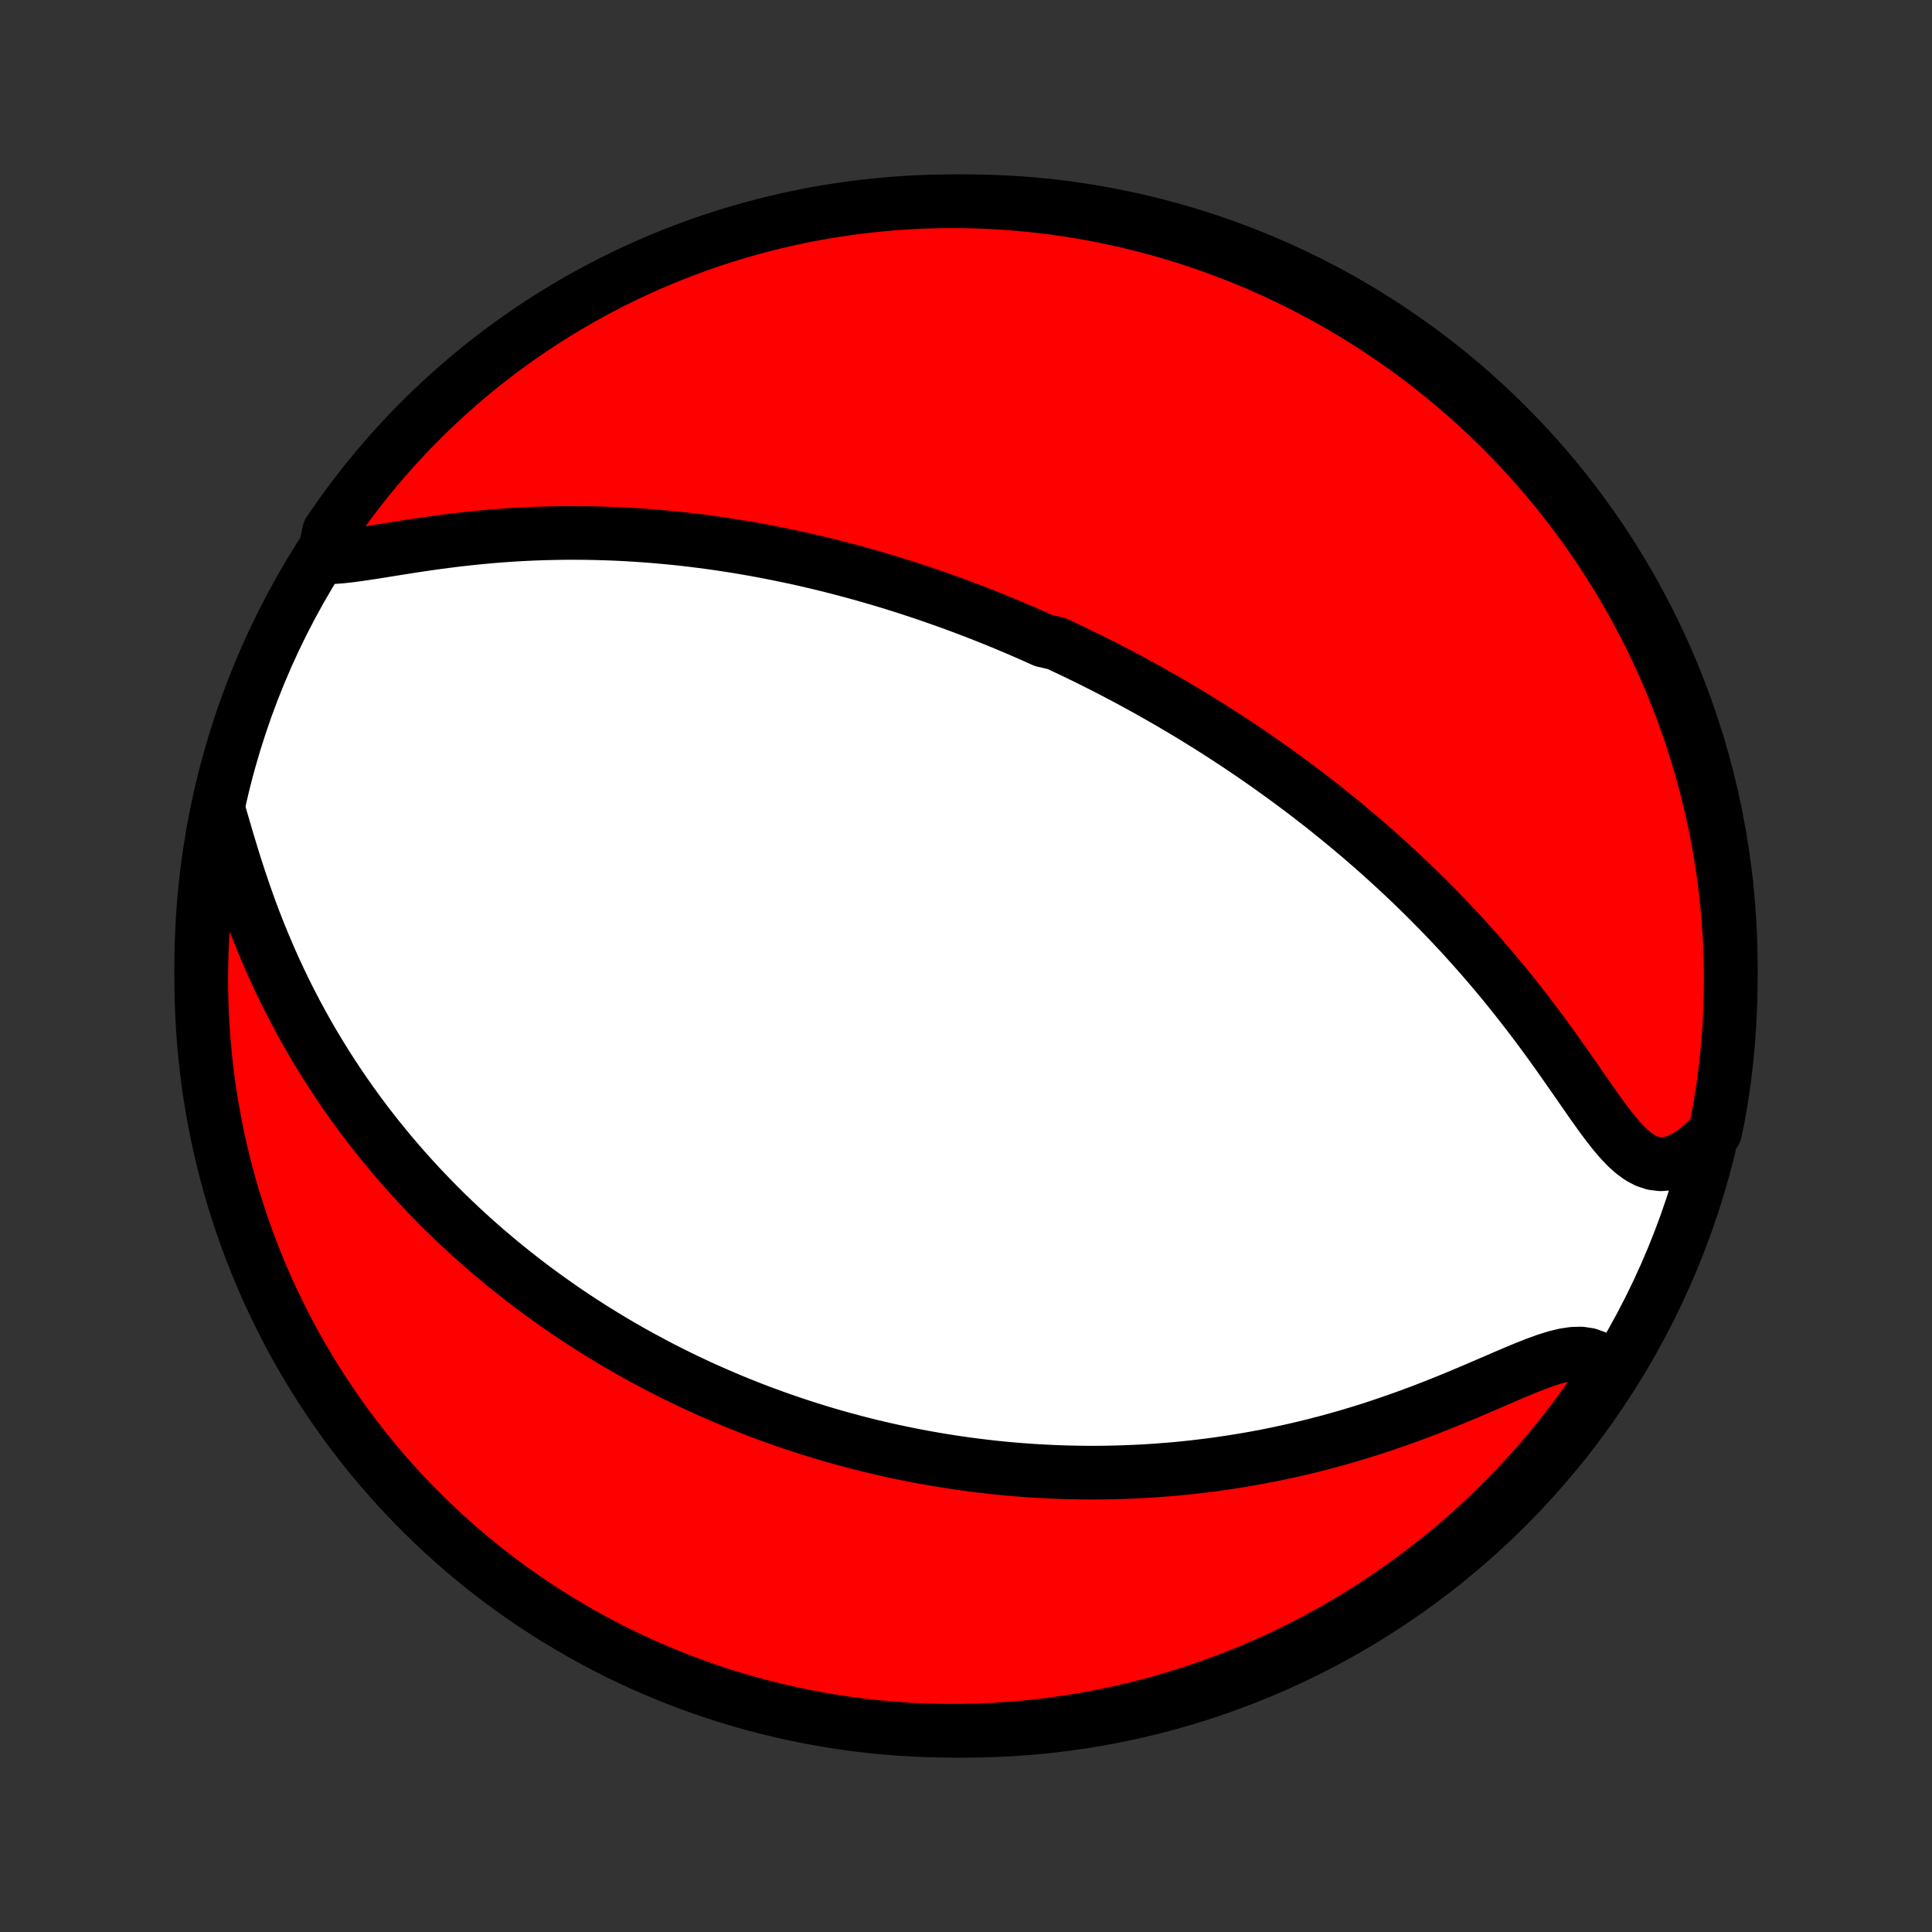 <?xml version="1.0" encoding="utf-8" standalone="no"?>
<!DOCTYPE svg PUBLIC "-//W3C//DTD SVG 1.1//EN"
  "http://www.w3.org/Graphics/SVG/1.1/DTD/svg11.dtd">
<!-- Created with matplotlib (http://matplotlib.org/) -->
<svg height="72pt" version="1.1" viewBox="0 0 72 72" width="72pt" xmlns="http://www.w3.org/2000/svg" xmlns:xlink="http://www.w3.org/1999/xlink">
 <rect x="0" y="0" width="72" height="72" fill="#333333" stroke="none"/>
 <defs>
  <style type="text/css">
*{stroke-linecap:butt;stroke-linejoin:round;}
  </style>
 </defs>
 <g id="figure_1">
  <g id="patch_1">
   <path d="
M0 72
L72 72
L72 0
L0 0
z
" style="fill:none;"/>
  </g>
  <g id="axes_1">
   <g id="PatchCollection_1">
    <defs>
     <path d="
M36 -7.5
C43.558 -7.5 50.808 -10.503 56.153 -15.848
C61.497 -21.192 64.5 -28.442 64.5 -36
C64.5 -43.558 61.497 -50.808 56.153 -56.153
C50.808 -61.497 43.558 -64.5 36 -64.5
C28.442 -64.5 21.192 -61.497 15.848 -56.153
C10.503 -50.808 7.5 -43.558 7.5 -36
C7.5 -28.442 10.503 -21.192 15.848 -15.848
C21.192 -10.503 28.442 -7.5 36 -7.5
z
" id="C0_0_a811fe30f3"/>
     <path d="
M12.066 -51.228
L12.385 -51.234
L12.723 -51.259
L13.076 -51.299
L13.442 -51.349
L13.819 -51.405
L14.203 -51.466
L14.595 -51.529
L14.991 -51.592
L15.391 -51.655
L15.795 -51.715
L16.2 -51.773
L16.607 -51.827
L17.015 -51.878
L17.422 -51.924
L17.829 -51.966
L18.235 -52.004
L18.64 -52.037
L19.044 -52.065
L19.445 -52.089
L19.844 -52.108
L20.241 -52.122
L20.635 -52.132
L21.026 -52.138
L21.414 -52.139
L21.799 -52.137
L22.18 -52.13
L22.558 -52.119
L22.933 -52.105
L23.304 -52.087
L23.672 -52.065
L24.035 -52.04
L24.396 -52.012
L24.752 -51.981
L25.105 -51.947
L25.454 -51.91
L25.799 -51.87
L26.141 -51.827
L26.479 -51.782
L26.814 -51.735
L27.144 -51.685
L27.472 -51.633
L27.796 -51.579
L28.116 -51.523
L28.433 -51.464
L28.747 -51.404
L29.057 -51.342
L29.364 -51.279
L29.668 -51.214
L29.969 -51.147
L30.267 -51.078
L30.562 -51.008
L30.855 -50.937
L31.144 -50.864
L31.431 -50.789
L31.715 -50.714
L31.996 -50.637
L32.275 -50.559
L32.552 -50.479
L32.826 -50.399
L33.098 -50.317
L33.368 -50.234
L33.635 -50.15
L33.901 -50.065
L34.164 -49.978
L34.426 -49.891
L34.686 -49.802
L34.944 -49.712
L35.2 -49.622
L35.455 -49.53
L35.708 -49.437
L35.96 -49.343
L36.21 -49.248
L36.459 -49.152
L36.707 -49.055
L36.953 -48.957
L37.198 -48.857
L37.443 -48.757
L37.686 -48.655
L37.928 -48.552
L38.169 -48.448
L38.409 -48.343
L38.649 -48.237
L38.888 -48.129
L39.364 -48.02
L39.601 -47.91
L39.837 -47.799
L40.074 -47.686
L40.309 -47.572
L40.545 -47.457
L40.78 -47.34
L41.015 -47.222
L41.25 -47.102
L41.485 -46.981
L41.72 -46.858
L41.955 -46.734
L42.189 -46.608
L42.424 -46.48
L42.659 -46.351
L42.895 -46.22
L43.13 -46.087
L43.366 -45.952
L43.602 -45.816
L43.839 -45.677
L44.076 -45.536
L44.314 -45.394
L44.552 -45.249
L44.79 -45.102
L45.03 -44.953
L45.27 -44.801
L45.51 -44.647
L45.752 -44.491
L45.994 -44.332
L46.237 -44.17
L46.48 -44.006
L46.725 -43.84
L46.971 -43.67
L47.217 -43.498
L47.464 -43.322
L47.712 -43.144
L47.962 -42.962
L48.212 -42.777
L48.463 -42.589
L48.715 -42.398
L48.969 -42.203
L49.223 -42.005
L49.478 -41.803
L49.734 -41.597
L49.991 -41.388
L50.249 -41.175
L50.508 -40.957
L50.769 -40.736
L51.029 -40.51
L51.291 -40.281
L51.553 -40.047
L51.816 -39.808
L52.08 -39.565
L52.344 -39.318
L52.609 -39.066
L52.874 -38.809
L53.14 -38.548
L53.405 -38.282
L53.671 -38.011
L53.937 -37.735
L54.202 -37.454
L54.468 -37.169
L54.732 -36.878
L54.996 -36.583
L55.26 -36.283
L55.522 -35.978
L55.784 -35.669
L56.044 -35.355
L56.302 -35.037
L56.559 -34.714
L56.814 -34.388
L57.067 -34.058
L57.318 -33.725
L57.567 -33.389
L57.813 -33.051
L58.056 -32.711
L58.297 -32.37
L58.535 -32.029
L58.771 -31.69
L59.005 -31.353
L59.236 -31.02
L59.466 -30.694
L59.694 -30.376
L59.923 -30.07
L60.152 -29.78
L60.382 -29.509
L60.617 -29.262
L60.856 -29.047
L61.102 -28.867
L61.355 -28.732
L61.618 -28.645
L61.89 -28.611
L62.17 -28.633
L62.457 -28.712
L62.75 -28.843
L63.046 -29.025
L63.343 -29.253
L63.639 -29.52
L63.918 -29.823
L64.014 -30.27
L64.101 -30.759
L64.18 -31.248
L64.25 -31.739
L64.311 -32.232
L64.364 -32.725
L64.408 -33.22
L64.444 -33.715
L64.471 -34.212
L64.489 -34.708
L64.498 -35.205
L64.499 -35.703
L64.492 -36.2
L64.475 -36.697
L64.45 -37.195
L64.416 -37.691
L64.373 -38.188
L64.322 -38.683
L64.263 -39.178
L64.194 -39.672
L64.117 -40.164
L64.032 -40.656
L63.938 -41.146
L63.835 -41.634
L63.724 -42.121
L63.604 -42.606
L63.476 -43.089
L63.34 -43.569
L63.196 -44.048
L63.043 -44.524
L62.882 -44.997
L62.712 -45.468
L62.535 -45.935
L62.349 -46.4
L62.156 -46.861
L61.954 -47.32
L61.745 -47.775
L61.527 -48.226
L61.302 -48.673
L61.069 -49.117
L60.829 -49.556
L60.581 -49.992
L60.326 -50.423
L60.063 -50.85
L59.793 -51.272
L59.515 -51.69
L59.23 -52.102
L58.939 -52.51
L58.64 -52.913
L58.335 -53.311
L58.022 -53.704
L57.703 -54.091
L57.377 -54.472
L57.045 -54.848
L56.707 -55.218
L56.362 -55.583
L56.011 -55.941
L55.653 -56.294
L55.29 -56.64
L54.921 -56.98
L54.546 -57.313
L54.166 -57.64
L53.78 -57.96
L53.388 -58.274
L52.992 -58.581
L52.59 -58.881
L52.183 -59.174
L51.771 -59.46
L51.354 -59.739
L50.933 -60.011
L50.507 -60.275
L50.076 -60.532
L49.642 -60.781
L49.203 -61.023
L48.76 -61.257
L48.313 -61.484
L47.863 -61.703
L47.409 -61.914
L46.951 -62.117
L46.49 -62.312
L46.026 -62.499
L45.559 -62.678
L45.089 -62.849
L44.617 -63.012
L44.141 -63.166
L43.663 -63.312
L43.183 -63.45
L42.7 -63.58
L42.216 -63.701
L41.73 -63.814
L41.242 -63.918
L40.752 -64.014
L40.261 -64.101
L39.768 -64.18
L39.275 -64.25
L38.78 -64.311
L38.285 -64.364
L37.788 -64.408
L37.292 -64.444
L36.795 -64.471
L36.297 -64.489
L35.8 -64.498
L35.303 -64.499
L34.805 -64.492
L34.309 -64.475
L33.812 -64.45
L33.317 -64.416
L32.822 -64.373
L32.328 -64.322
L31.835 -64.263
L31.344 -64.194
L30.854 -64.117
L30.366 -64.032
L29.879 -63.938
L29.394 -63.835
L28.911 -63.724
L28.431 -63.604
L27.952 -63.476
L27.476 -63.34
L27.003 -63.196
L26.532 -63.043
L26.065 -62.882
L25.6 -62.712
L25.139 -62.535
L24.68 -62.349
L24.226 -62.156
L23.774 -61.954
L23.327 -61.745
L22.883 -61.527
L22.444 -61.302
L22.008 -61.069
L21.577 -60.829
L21.15 -60.581
L20.728 -60.326
L20.31 -60.063
L19.898 -59.793
L19.49 -59.515
L19.087 -59.23
L18.689 -58.939
L18.296 -58.64
L17.909 -58.335
L17.528 -58.022
L17.152 -57.703
L16.782 -57.377
L16.417 -57.045
L16.059 -56.707
L15.707 -56.362
L15.36 -56.011
L15.021 -55.653
L14.687 -55.29
L14.36 -54.921
L14.04 -54.546
L13.726 -54.166
L13.419 -53.78
L13.119 -53.388
L12.826 -52.992
L12.54 -52.59
L12.261 -52.183
z
" id="C0_1_59f30a05fa"/>
     <path d="
M8.139 -41.828
L8.268 -41.387
L8.4 -40.935
L8.536 -40.477
L8.677 -40.014
L8.824 -39.549
L8.977 -39.084
L9.135 -38.62
L9.3 -38.158
L9.471 -37.7
L9.649 -37.246
L9.832 -36.797
L10.021 -36.354
L10.215 -35.916
L10.415 -35.486
L10.619 -35.061
L10.829 -34.644
L11.043 -34.234
L11.261 -33.831
L11.482 -33.436
L11.708 -33.048
L11.937 -32.668
L12.169 -32.295
L12.403 -31.93
L12.641 -31.572
L12.88 -31.222
L13.122 -30.879
L13.366 -30.543
L13.611 -30.215
L13.858 -29.893
L14.106 -29.579
L14.356 -29.271
L14.606 -28.97
L14.857 -28.676
L15.109 -28.388
L15.362 -28.107
L15.615 -27.831
L15.869 -27.562
L16.123 -27.299
L16.377 -27.041
L16.632 -26.789
L16.886 -26.543
L17.141 -26.302
L17.395 -26.066
L17.65 -25.835
L17.904 -25.61
L18.158 -25.389
L18.413 -25.173
L18.666 -24.961
L18.92 -24.754
L19.174 -24.551
L19.427 -24.353
L19.68 -24.158
L19.933 -23.968
L20.186 -23.781
L20.438 -23.599
L20.69 -23.42
L20.942 -23.244
L21.194 -23.072
L21.446 -22.904
L21.697 -22.739
L21.949 -22.577
L22.2 -22.418
L22.452 -22.263
L22.703 -22.11
L22.954 -21.96
L23.206 -21.814
L23.457 -21.669
L23.709 -21.528
L23.961 -21.39
L24.213 -21.254
L24.465 -21.12
L24.718 -20.989
L24.97 -20.861
L25.224 -20.735
L25.477 -20.611
L25.732 -20.49
L25.986 -20.37
L26.242 -20.253
L26.498 -20.139
L26.755 -20.026
L27.012 -19.916
L27.27 -19.807
L27.529 -19.701
L27.789 -19.597
L28.05 -19.494
L28.312 -19.394
L28.576 -19.296
L28.84 -19.2
L29.106 -19.105
L29.372 -19.013
L29.641 -18.922
L29.91 -18.834
L30.181 -18.747
L30.454 -18.662
L30.729 -18.579
L31.005 -18.498
L31.282 -18.419
L31.562 -18.343
L31.844 -18.267
L32.127 -18.194
L32.413 -18.123
L32.701 -18.054
L32.991 -17.987
L33.283 -17.922
L33.578 -17.86
L33.875 -17.799
L34.174 -17.74
L34.477 -17.684
L34.782 -17.63
L35.089 -17.578
L35.4 -17.529
L35.713 -17.482
L36.029 -17.437
L36.349 -17.395
L36.671 -17.356
L36.997 -17.319
L37.326 -17.285
L37.658 -17.254
L37.994 -17.226
L38.334 -17.201
L38.676 -17.179
L39.023 -17.161
L39.373 -17.145
L39.727 -17.133
L40.085 -17.125
L40.447 -17.12
L40.812 -17.119
L41.181 -17.122
L41.555 -17.13
L41.932 -17.141
L42.314 -17.157
L42.7 -17.177
L43.089 -17.202
L43.483 -17.232
L43.88 -17.266
L44.282 -17.306
L44.688 -17.352
L45.097 -17.402
L45.51 -17.459
L45.927 -17.521
L46.348 -17.589
L46.772 -17.663
L47.2 -17.744
L47.631 -17.831
L48.065 -17.925
L48.502 -18.025
L48.942 -18.132
L49.384 -18.246
L49.828 -18.367
L50.274 -18.495
L50.721 -18.63
L51.17 -18.771
L51.619 -18.92
L52.069 -19.075
L52.518 -19.236
L52.967 -19.403
L53.414 -19.576
L53.859 -19.753
L54.301 -19.934
L54.74 -20.118
L55.173 -20.303
L55.601 -20.487
L56.022 -20.669
L56.435 -20.846
L56.837 -21.013
L57.227 -21.168
L57.604 -21.305
L57.964 -21.418
L58.305 -21.502
L58.624 -21.55
L58.92 -21.557
L59.191 -21.517
L59.436 -21.43
L59.654 -21.295
L59.846 -21.114
L59.854 -20.891
L59.578 -20.404
L59.295 -19.99
L59.005 -19.581
L58.708 -19.177
L58.404 -18.778
L58.093 -18.384
L57.775 -17.996
L57.451 -17.613
L57.12 -17.236
L56.783 -16.864
L56.44 -16.498
L56.09 -16.139
L55.734 -15.785
L55.372 -15.437
L55.004 -15.096
L54.631 -14.761
L54.252 -14.433
L53.867 -14.111
L53.477 -13.796
L53.081 -13.487
L52.68 -13.186
L52.274 -12.891
L51.864 -12.604
L51.448 -12.323
L51.028 -12.05
L50.603 -11.784
L50.173 -11.525
L49.739 -11.274
L49.302 -11.03
L48.86 -10.794
L48.414 -10.566
L47.964 -10.346
L47.511 -10.133
L47.054 -9.928
L46.594 -9.731
L46.131 -9.542
L45.664 -9.361
L45.195 -9.189
L44.723 -9.024
L44.248 -8.868
L43.77 -8.72
L43.291 -8.58
L42.809 -8.448
L42.325 -8.325
L41.839 -8.211
L41.351 -8.105
L40.862 -8.007
L40.371 -7.918
L39.879 -7.837
L39.385 -7.765
L38.891 -7.702
L38.396 -7.647
L37.9 -7.601
L37.403 -7.563
L36.906 -7.535
L36.409 -7.514
L35.911 -7.503
L35.414 -7.5
L34.917 -7.506
L34.42 -7.521
L33.924 -7.544
L33.428 -7.576
L32.933 -7.616
L32.439 -7.666
L31.946 -7.723
L31.454 -7.79
L30.964 -7.865
L30.475 -7.949
L29.988 -8.041
L29.503 -8.141
L29.019 -8.251
L28.538 -8.368
L28.059 -8.494
L27.583 -8.629
L27.109 -8.771
L26.638 -8.922
L26.169 -9.082
L25.704 -9.249
L25.242 -9.425
L24.783 -9.609
L24.327 -9.8
L23.875 -10
L23.427 -10.208
L22.982 -10.423
L22.542 -10.647
L22.105 -10.878
L21.673 -11.116
L21.246 -11.363
L20.822 -11.617
L20.404 -11.878
L19.99 -12.146
L19.581 -12.422
L19.177 -12.705
L18.778 -12.995
L18.384 -13.292
L17.996 -13.596
L17.613 -13.907
L17.236 -14.225
L16.864 -14.549
L16.498 -14.88
L16.139 -15.217
L15.785 -15.56
L15.437 -15.91
L15.096 -16.266
L14.761 -16.628
L14.433 -16.996
L14.111 -17.369
L13.796 -17.748
L13.487 -18.133
L13.186 -18.523
L12.891 -18.919
L12.604 -19.32
L12.323 -19.726
L12.05 -20.137
L11.784 -20.552
L11.525 -20.973
L11.274 -21.397
L11.03 -21.827
L10.794 -22.261
L10.566 -22.698
L10.346 -23.14
L10.133 -23.586
L9.928 -24.036
L9.731 -24.489
L9.542 -24.946
L9.361 -25.406
L9.189 -25.869
L9.024 -26.336
L8.868 -26.805
L8.72 -27.277
L8.58 -27.752
L8.448 -28.23
L8.325 -28.709
L8.211 -29.191
L8.105 -29.675
L8.007 -30.161
L7.918 -30.649
L7.837 -31.138
L7.765 -31.629
L7.702 -32.121
L7.647 -32.615
L7.601 -33.109
L7.563 -33.604
L7.535 -34.1
L7.514 -34.597
L7.503 -35.094
L7.5 -35.591
L7.506 -36.089
L7.521 -36.586
L7.544 -37.083
L7.576 -37.58
L7.616 -38.076
L7.666 -38.572
L7.723 -39.067
L7.79 -39.561
L7.865 -40.054
L7.949 -40.546
z
" id="C0_2_06961d8974"/>
    </defs>
    <g clip-path="url(#p1bffca34e9)">
     <use style="fill:#ffffff;stroke:#000000;stroke-width:2.0;" x="0.0" xlink:href="#C0_0_a811fe30f3" y="72.0"/>
    </g>
    <g clip-path="url(#p1bffca34e9)">
     <use style="fill:#ff0000;stroke:#000000;stroke-width:2.0;" x="0.0" xlink:href="#C0_1_59f30a05fa" y="72.0"/>
    </g>
    <g clip-path="url(#p1bffca34e9)">
     <use style="fill:#ff0000;stroke:#000000;stroke-width:2.0;" x="0.0" xlink:href="#C0_2_06961d8974" y="72.0"/>
    </g>
   </g>
  </g>
 </g>
 <defs>
  <clipPath id="p1bffca34e9">
   <rect height="72.0" width="72.0" x="0.0" y="0.0"/>
  </clipPath>
 </defs>
</svg>
